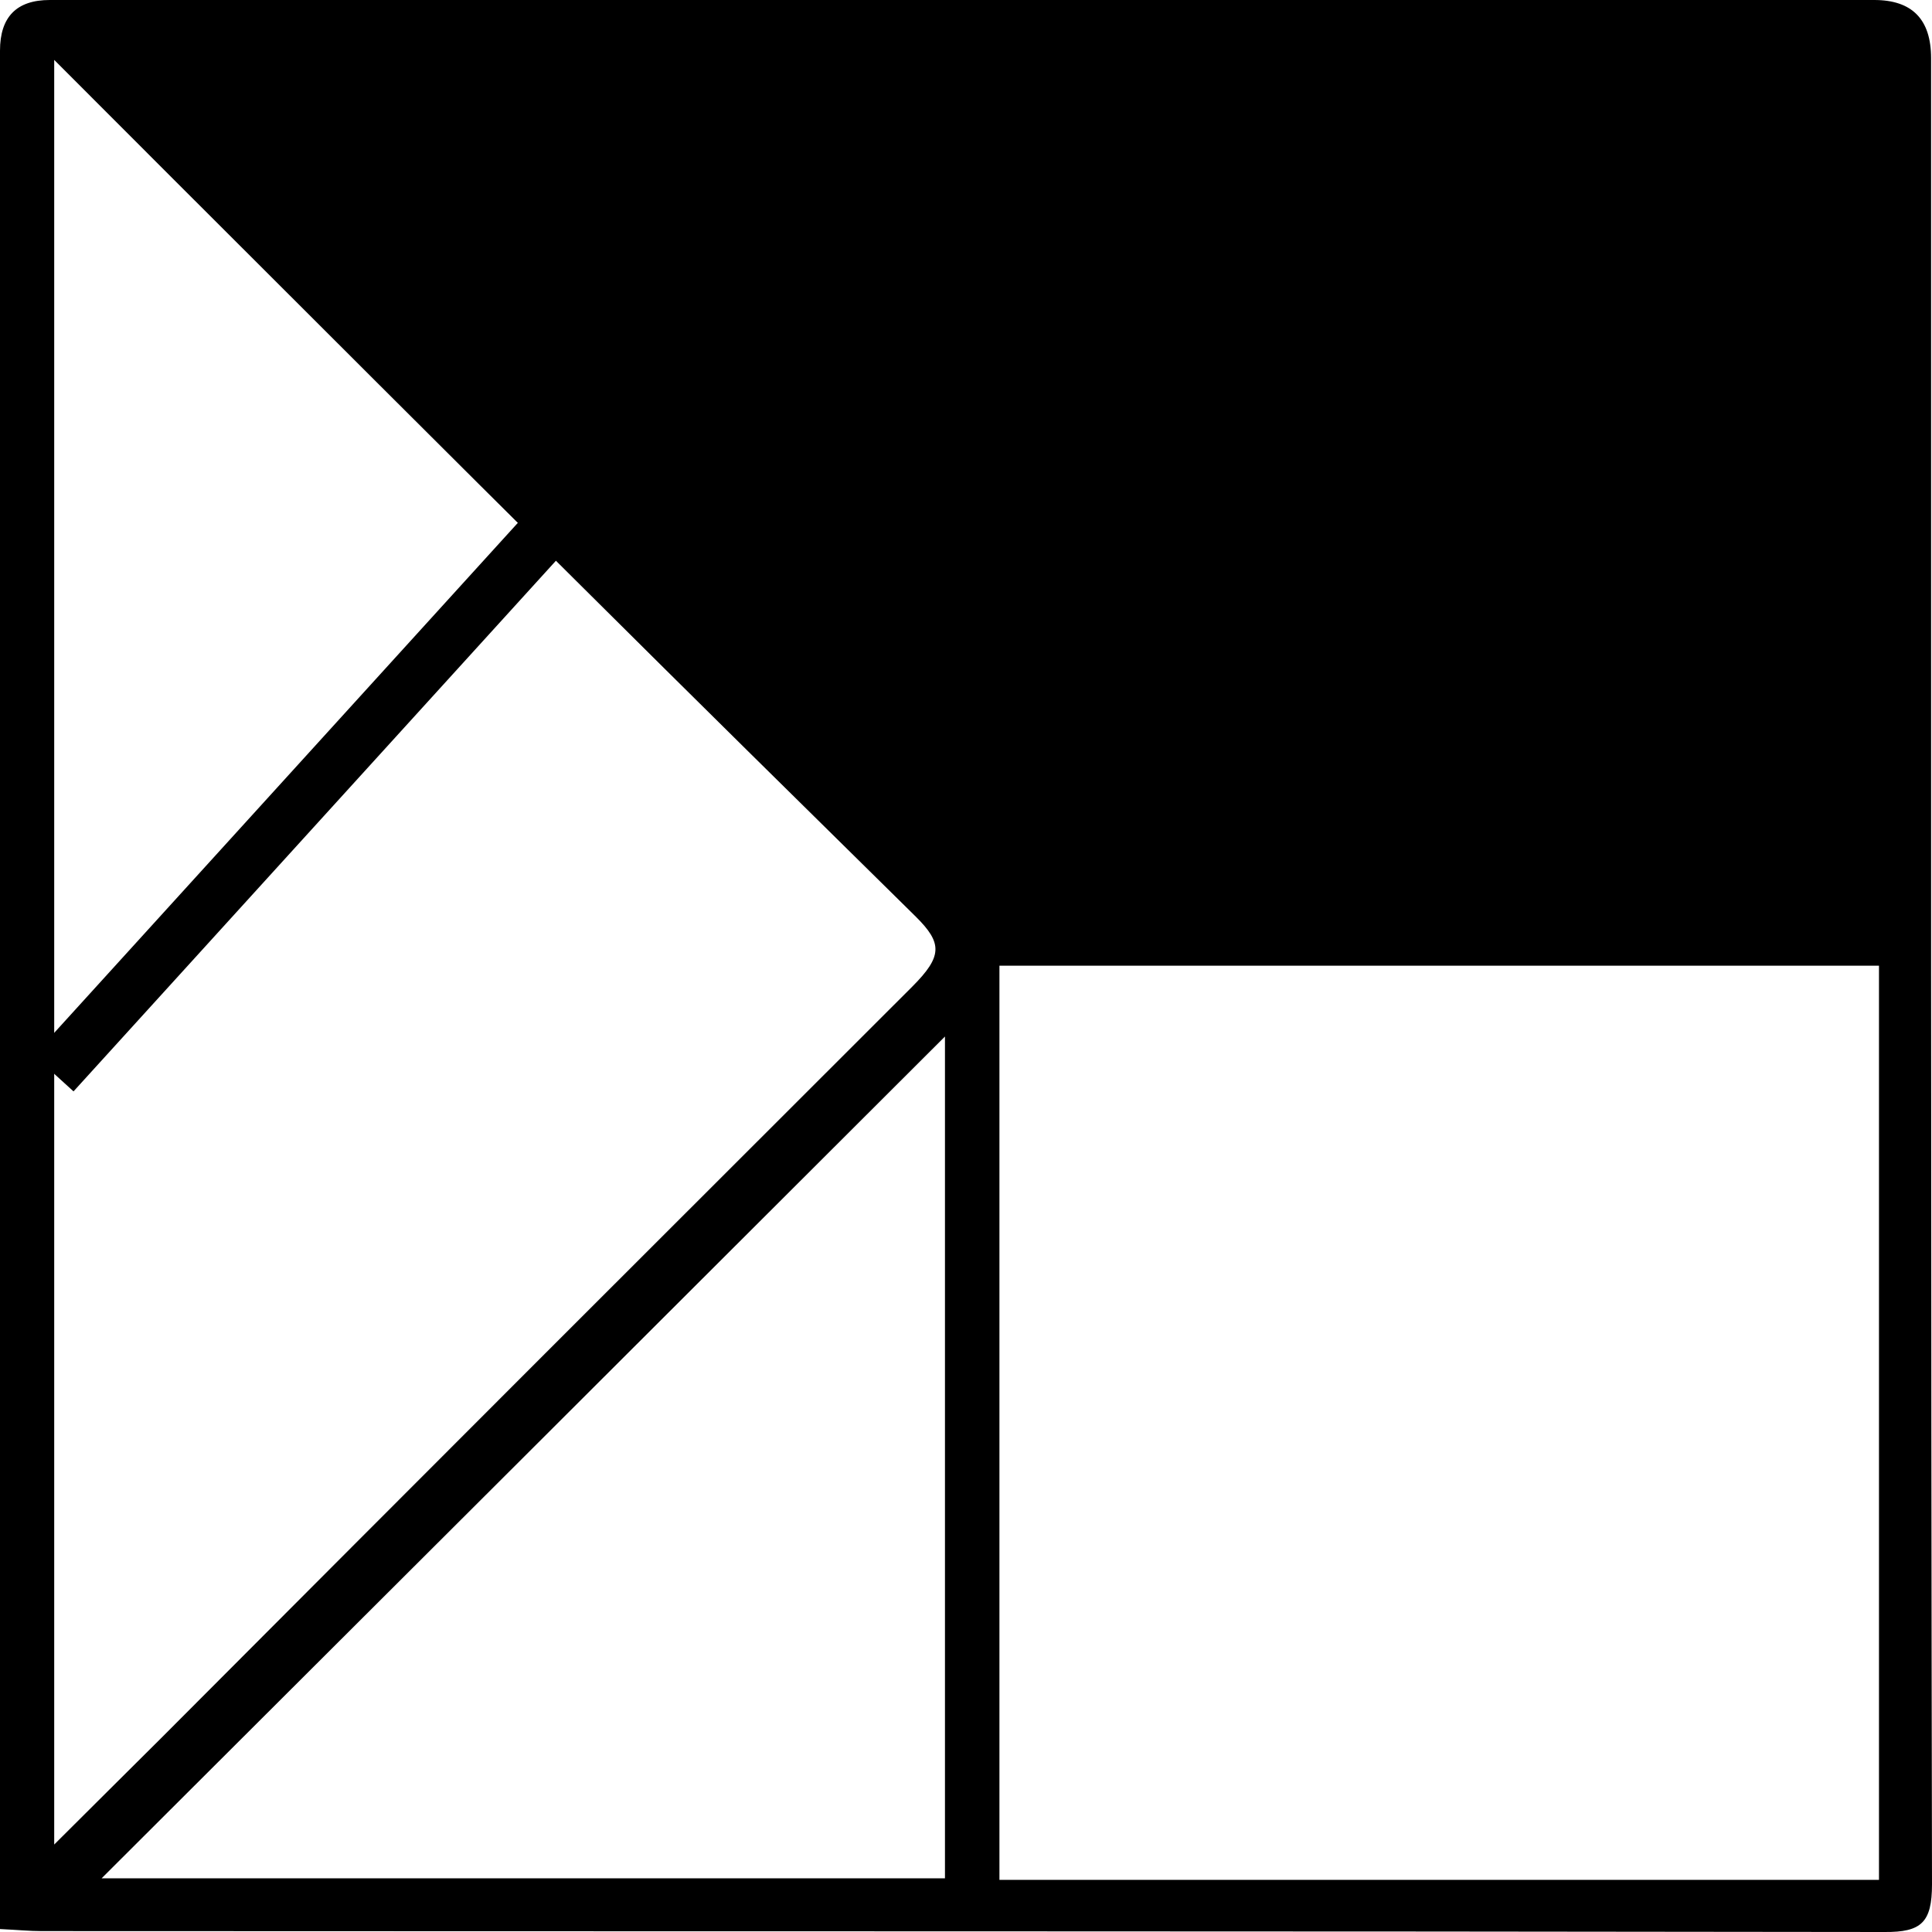 <svg width="36" height="36" viewBox="0 0 36 36" fill="none" xmlns="http://www.w3.org/2000/svg">
<path d="M0 35.945C0 35.613 0 35.365 0 35.111C0 23.722 0 12.333 0 0.944C0 0.315 0.309 0 0.927 0C12.261 0 23.59 0 34.924 0C35.63 0 35.983 0.361 35.983 1.083C35.983 12.427 35.978 23.766 36 35.111C36 35.823 35.801 36.005 35.117 36C23.673 35.983 12.223 35.989 0.778 35.983C0.552 35.983 0.326 35.961 0 35.945ZM35.012 17.994H18.623V35.028H35.012V17.994ZM1.004 34.376C1.738 33.647 2.367 33.017 3.002 32.388C5.386 29.996 7.775 27.605 10.159 25.219C12.438 22.938 14.717 20.668 16.996 18.387C17.564 17.818 17.564 17.575 17.062 17.078C14.976 15.023 12.89 12.968 10.816 10.903C8.277 8.384 5.75 5.855 3.217 3.325C2.516 2.623 1.815 1.922 1.01 1.116V19.688V34.382L1.004 34.376ZM17.608 19.314C12.388 24.528 7.157 29.748 1.893 35H17.608V19.314Z" fill="black"/>
<path d="M1 20L11 9" stroke="black"/>
</svg>
